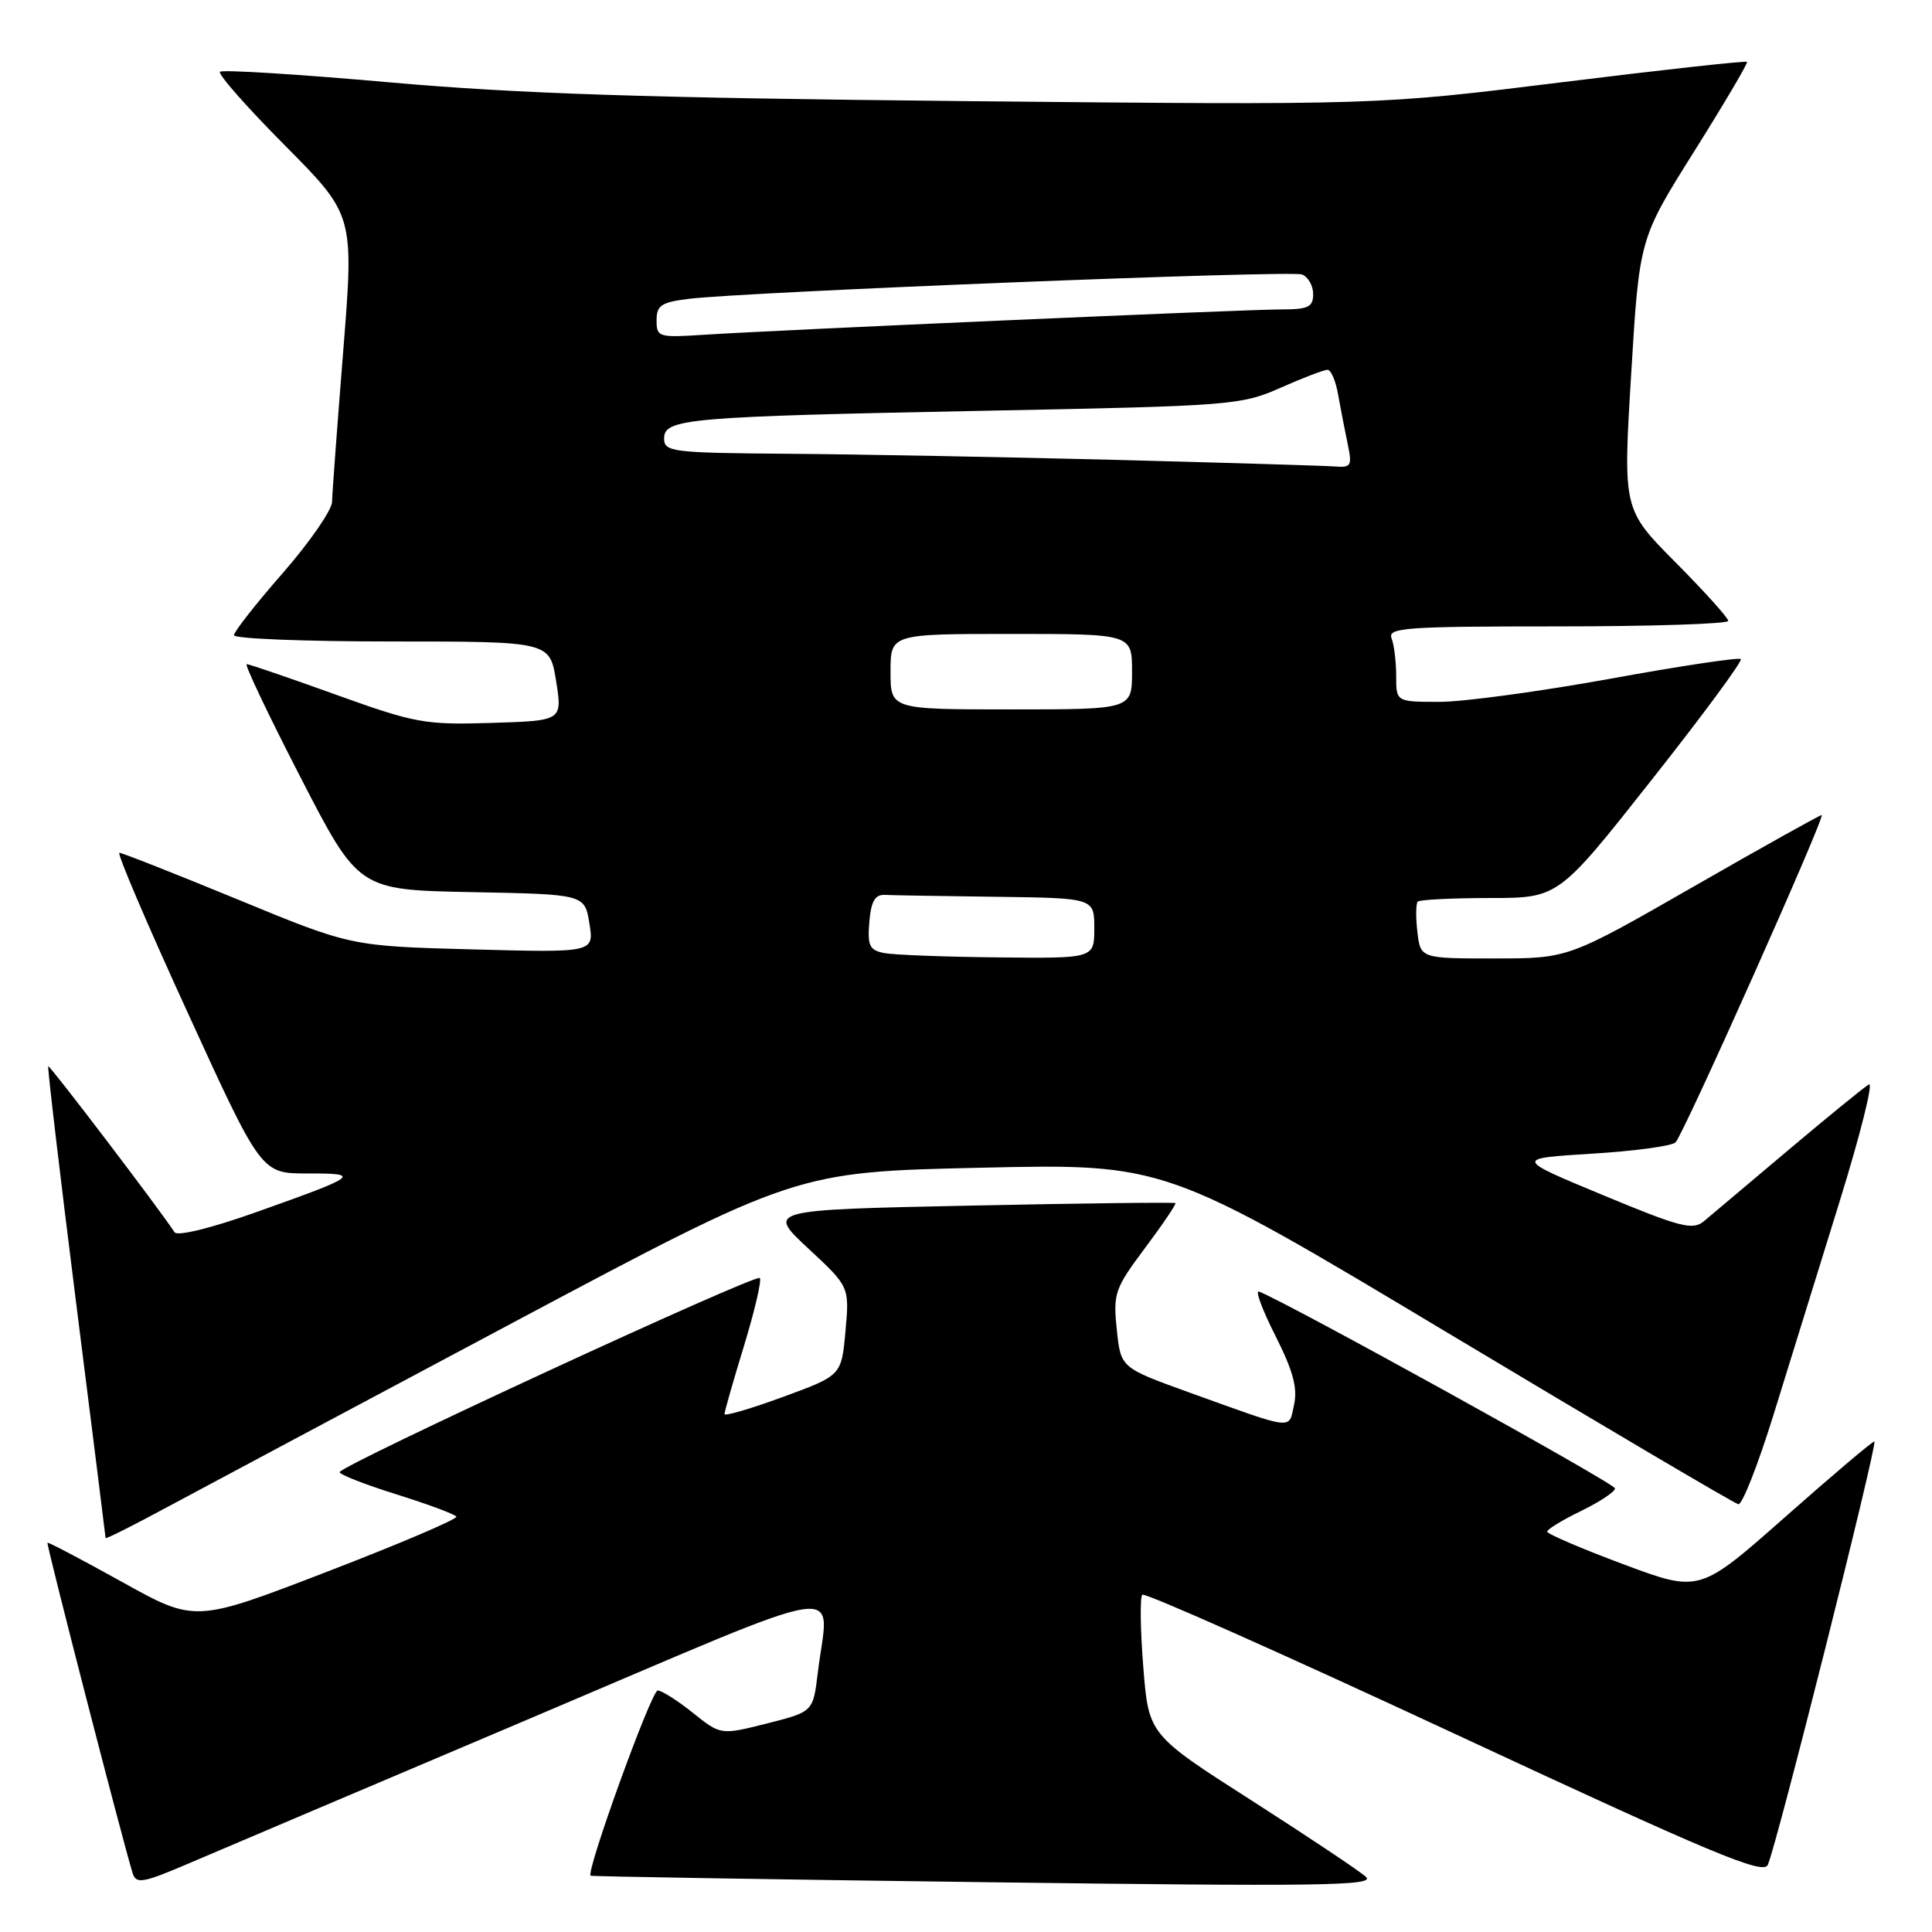 <?xml version="1.0" encoding="UTF-8" standalone="no"?>
<!DOCTYPE svg PUBLIC "-//W3C//DTD SVG 1.1//EN" "http://www.w3.org/Graphics/SVG/1.1/DTD/svg11.dtd" >
<svg xmlns="http://www.w3.org/2000/svg" xmlns:xlink="http://www.w3.org/1999/xlink" version="1.1" viewBox="0 0 256 256">
 <g >
 <path fill="currentColor"
d=" M 70.75 227.49 C 113.93 209.17 109.79 209.81 108.36 221.66 C 107.74 226.82 107.74 226.82 101.62 228.37 C 95.50 229.91 95.50 229.91 91.81 226.96 C 89.78 225.33 87.68 224.00 87.15 224.00 C 86.31 224.00 77.61 248.04 78.26 248.54 C 78.39 248.64 101.90 249.03 130.50 249.40 C 174.74 249.98 182.28 249.88 181.00 248.70 C 180.18 247.94 173.36 243.39 165.85 238.58 C 152.20 229.85 152.20 229.85 151.49 220.87 C 151.10 215.93 151.04 211.63 151.36 211.31 C 151.68 210.99 170.29 219.28 192.72 229.72 C 226.95 245.66 233.62 248.45 234.24 247.11 C 235.42 244.53 248.89 191.00 248.36 191.00 C 248.09 191.00 242.76 195.51 236.53 201.02 C 225.19 211.04 225.19 211.04 215.10 207.27 C 209.55 205.20 205.01 203.25 205.01 202.95 C 205.00 202.65 207.02 201.41 209.50 200.21 C 211.97 199.01 214.00 197.66 214.00 197.22 C 214.00 196.57 170.41 172.49 166.82 171.14 C 166.29 170.95 167.27 173.58 168.99 176.98 C 171.33 181.62 171.96 183.92 171.47 186.13 C 170.73 189.49 171.73 189.60 157.50 184.48 C 148.50 181.23 148.50 181.23 147.98 176.16 C 147.48 171.38 147.71 170.74 151.72 165.37 C 154.07 162.23 155.88 159.55 155.75 159.42 C 155.61 159.29 143.37 159.44 128.55 159.75 C 101.60 160.31 101.60 160.31 107.08 165.41 C 112.56 170.50 112.56 170.50 112.03 176.38 C 111.50 182.26 111.50 182.26 103.75 185.10 C 99.49 186.66 96.00 187.69 96.00 187.37 C 96.00 187.05 97.16 182.98 98.59 178.31 C 100.01 173.65 100.95 169.61 100.68 169.34 C 100.10 168.76 45.01 194.22 45.00 195.07 C 45.00 195.39 48.40 196.72 52.56 198.02 C 56.72 199.32 60.28 200.65 60.47 200.96 C 60.67 201.27 52.96 204.56 43.34 208.26 C 25.85 215.00 25.85 215.00 16.18 209.62 C 10.85 206.66 6.40 204.32 6.29 204.42 C 6.10 204.57 16.25 243.93 17.57 248.19 C 18.04 249.69 18.88 249.54 25.30 246.79 C 29.26 245.10 49.71 236.41 70.75 227.49 Z  M 68.00 175.24 C 105.50 155.28 105.50 155.28 129.95 154.73 C 154.40 154.18 154.40 154.18 191.91 176.66 C 212.54 189.02 229.83 199.22 230.34 199.32 C 230.85 199.42 232.94 194.10 234.99 187.50 C 237.04 180.90 240.98 168.19 243.74 159.26 C 246.51 150.33 248.26 143.32 247.64 143.69 C 247.01 144.05 242.22 147.96 237.00 152.36 C 231.78 156.77 226.74 161.02 225.80 161.80 C 224.30 163.05 222.72 162.65 212.40 158.36 C 200.70 153.50 200.70 153.50 210.93 152.87 C 216.55 152.53 221.54 151.85 222.02 151.37 C 223.10 150.27 241.97 108.00 241.38 108.00 C 241.14 108.00 233.48 112.27 224.37 117.50 C 207.80 127.00 207.80 127.00 198.01 127.00 C 188.22 127.00 188.22 127.00 187.81 123.47 C 187.58 121.53 187.61 119.73 187.86 119.47 C 188.12 119.21 192.42 119.00 197.42 118.99 C 206.50 118.99 206.50 118.99 218.81 103.39 C 225.59 94.81 230.92 87.59 230.67 87.33 C 230.41 87.08 222.62 88.25 213.35 89.94 C 204.08 91.62 193.91 93.00 190.75 93.00 C 185.00 93.00 185.00 93.00 185.00 89.58 C 185.00 87.70 184.73 85.45 184.39 84.58 C 183.85 83.17 186.19 83.00 206.39 83.00 C 218.83 83.00 229.00 82.67 229.00 82.27 C 229.00 81.87 225.86 78.39 222.02 74.52 C 215.05 67.50 215.05 67.50 216.14 49.56 C 217.22 31.63 217.22 31.63 224.49 20.06 C 228.48 13.70 231.63 8.36 231.49 8.20 C 231.34 8.03 220.26 9.25 206.86 10.91 C 182.50 13.93 182.50 13.93 128.00 13.40 C 85.70 12.98 68.60 12.42 51.60 10.91 C 39.56 9.84 29.45 9.21 29.15 9.51 C 28.85 9.82 32.72 14.21 37.76 19.28 C 46.91 28.50 46.91 28.50 45.48 46.50 C 44.69 56.40 44.02 65.40 44.00 66.50 C 43.97 67.60 41.04 71.84 37.48 75.92 C 33.91 80.00 31.00 83.71 31.00 84.17 C 31.00 84.63 40.42 85.00 51.92 85.00 C 72.85 85.00 72.85 85.00 73.69 90.25 C 74.52 95.50 74.52 95.50 65.11 95.79 C 56.27 96.06 55.02 95.83 44.49 92.04 C 38.32 89.82 33.01 88.00 32.69 88.00 C 32.36 88.00 35.56 94.73 39.80 102.96 C 47.50 117.92 47.50 117.92 62.48 118.21 C 77.47 118.50 77.47 118.50 78.10 122.36 C 78.72 126.23 78.72 126.23 62.61 125.80 C 46.50 125.37 46.50 125.37 31.49 119.18 C 23.23 115.78 16.18 113.00 15.82 113.00 C 15.46 113.00 19.54 122.56 24.90 134.25 C 34.62 155.50 34.62 155.50 40.75 155.49 C 47.94 155.48 47.56 155.78 34.03 160.59 C 27.99 162.74 23.50 163.84 23.13 163.28 C 21.05 160.11 6.57 141.09 6.39 141.28 C 6.27 141.40 7.92 155.45 10.07 172.50 C 12.22 189.55 13.99 203.64 13.99 203.80 C 14.00 203.97 17.71 202.10 22.25 199.65 C 26.79 197.21 47.38 186.22 68.00 175.24 Z  M 117.19 126.29 C 115.21 125.91 114.93 125.33 115.19 122.17 C 115.42 119.42 115.94 118.52 117.25 118.58 C 118.21 118.63 124.85 118.74 132.00 118.83 C 145.00 119.00 145.00 119.00 145.00 123.00 C 145.00 127.00 145.00 127.00 132.25 126.86 C 125.24 126.79 118.46 126.53 117.19 126.29 Z  M 118.00 89.00 C 118.00 84.00 118.00 84.00 134.00 84.00 C 150.00 84.00 150.00 84.00 150.00 89.00 C 150.00 94.00 150.00 94.00 134.00 94.00 C 118.00 94.00 118.00 94.00 118.00 89.00 Z  M 148.00 60.94 C 133.43 60.57 113.96 60.20 104.75 60.13 C 88.99 60.01 88.00 59.89 88.00 58.09 C 88.00 55.46 91.07 55.20 130.88 54.42 C 163.17 53.79 164.45 53.69 169.66 51.39 C 172.63 50.07 175.44 49.00 175.90 49.00 C 176.36 49.00 176.99 50.46 177.30 52.25 C 177.62 54.04 178.18 56.96 178.56 58.75 C 179.19 61.73 179.05 61.98 176.88 61.81 C 175.57 61.71 162.57 61.32 148.00 60.94 Z  M 87.00 42.45 C 87.00 40.46 87.62 40.05 91.25 39.60 C 99.00 38.66 171.01 35.79 172.52 36.37 C 173.33 36.68 174.00 37.85 174.00 38.97 C 174.00 40.69 173.36 41.00 169.75 41.00 C 165.04 41.00 103.11 43.72 93.25 44.36 C 87.26 44.75 87.00 44.67 87.00 42.45 Z "/>
</g>
</svg>